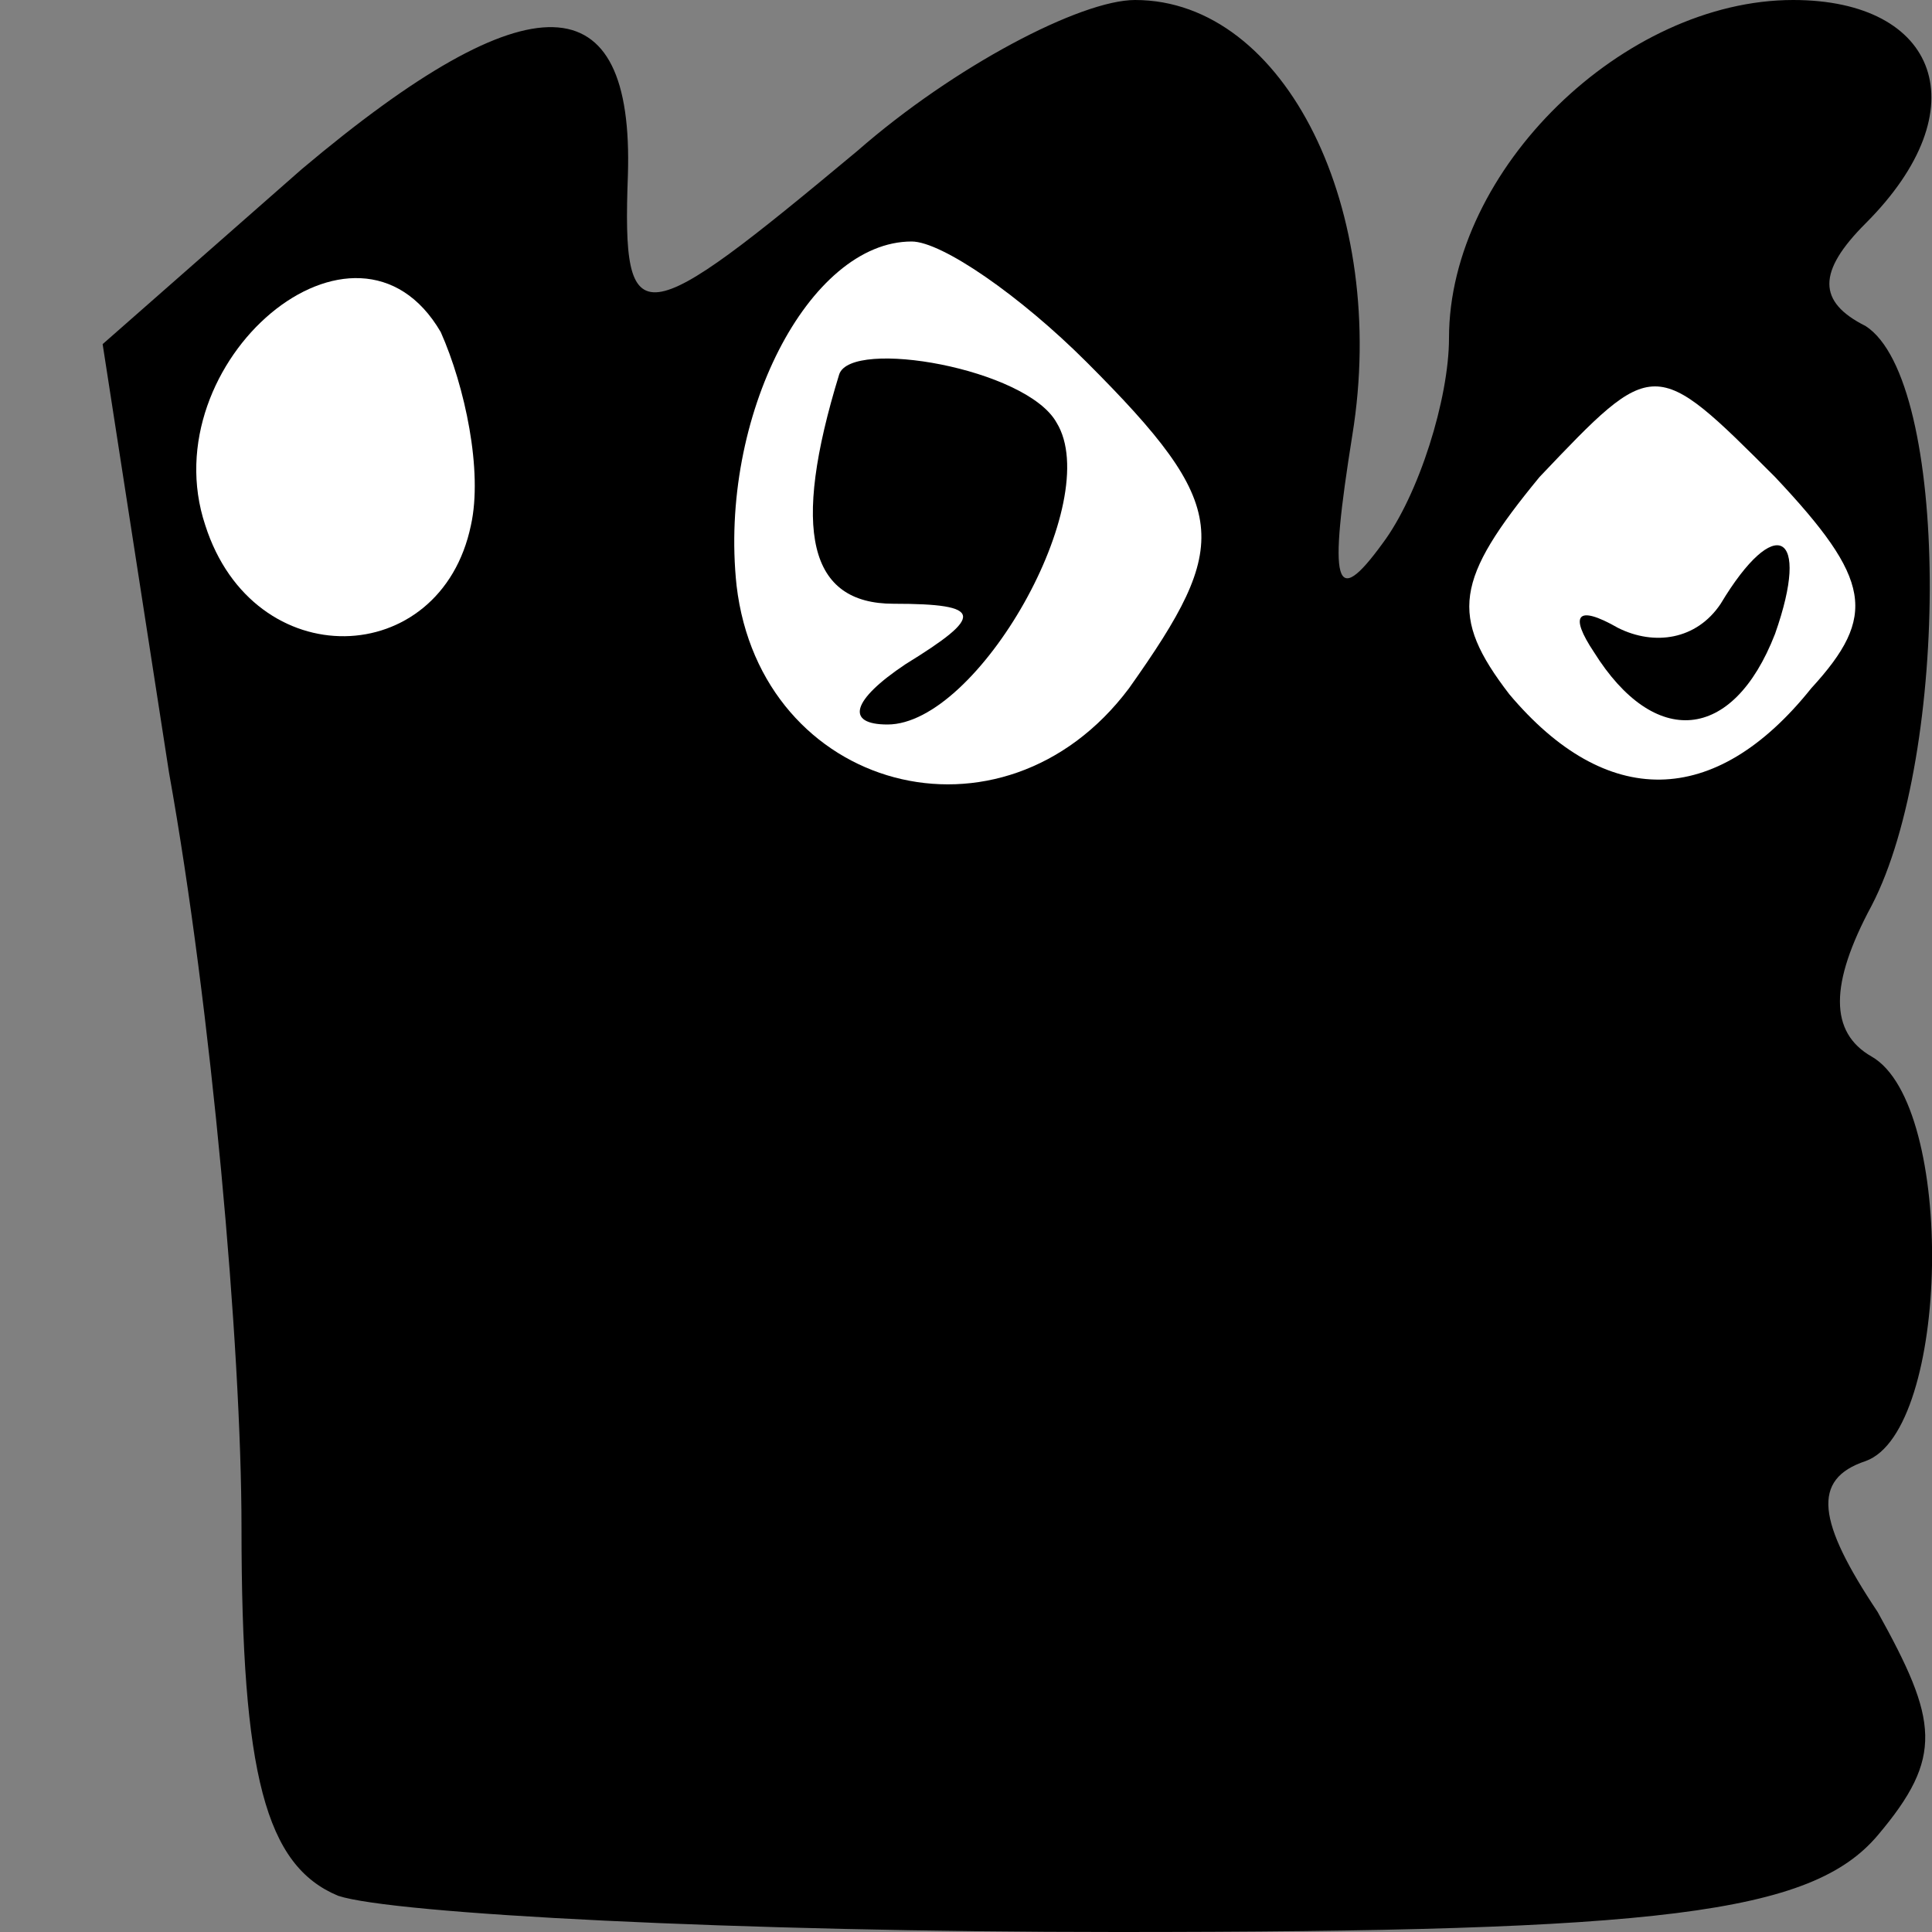 <?xml version="1.0" standalone="no"?>
<!DOCTYPE svg PUBLIC "-//W3C//DTD SVG 20010904//EN"
 "http://www.w3.org/TR/2001/REC-SVG-20010904/DTD/svg10.dtd">
<svg version="1.0" xmlns="http://www.w3.org/2000/svg"
 width="32pt" height="32pt" viewBox="0 0 32 32"
 preserveAspectRatio="xMidYMid meet">
<rect x="0" y="0" width="32" height="32" fill="#808080" stroke="none"/>
<g transform="translate(0,32) scale(0.1,-0.1)"
fill="#000000" stroke="none">
<path fill="#000000" stroke="none" d="M50 292 l-33 -29 11 -71 c7 -39 12 -95
12 -125 0 -41 4 -56 16 -61 9 -3 66 -6 129 -6 90 0 115 3 126 16 11 13 10 19
0 37 -10 15 -11 22 -2 25 14 5 15 59 1 67 -7 4 -7 12 0 25 13 25 13 87 -1 96
-8 4 -8 9 0 17 19 19 12 37 -12 37 -28 0 -57 -28 -57 -56 0 -10 -5 -26 -11
-34 -8 -11 -9 -7 -5 18 6 37 -11 72 -36 72 -9 0 -30 -11 -46 -25 -36 -30 -39
-31 -38 -4 1 32 -16 33 -54 1z"/>
<path fill="#ffffff" stroke="none" d="M78 233 c-5 -24 -36 -25 -44 0 -9 27
25 56 39 32 4 -9 7 -23 5 -32z"/>
<path fill="#ffffff" stroke="none" d="M180 260 c24 -24 24 -30 7 -54 -21 -28
-61 -17 -65 17 -3 28 12 57 29 57 5 0 18 -9 29 -20z"/>
<path fill="#ffffff" stroke="none" d="M300 206 c-16 -20 -34 -20 -50 -1 -10
13 -9 19 5 36 19 20 19 20 39 0 16 -17 17 -23 6 -35z"/>
<path fill="#000000" stroke="none" d="M139 258 c-8 -26 -5 -38 9 -38 15 0 15
-2 2 -10 -9 -6 -10 -10 -3 -10 15 0 36 37 28 50 -5 9 -34 14 -36 8z"/>
<path fill="#000000" stroke="none" d="M285 220 c-4 -6 -11 -7 -17 -4 -7 4 -8
2 -4 -4 10 -16 23 -15 30 3 6 17 0 20 -9 5z"/>
</g>
</svg>
